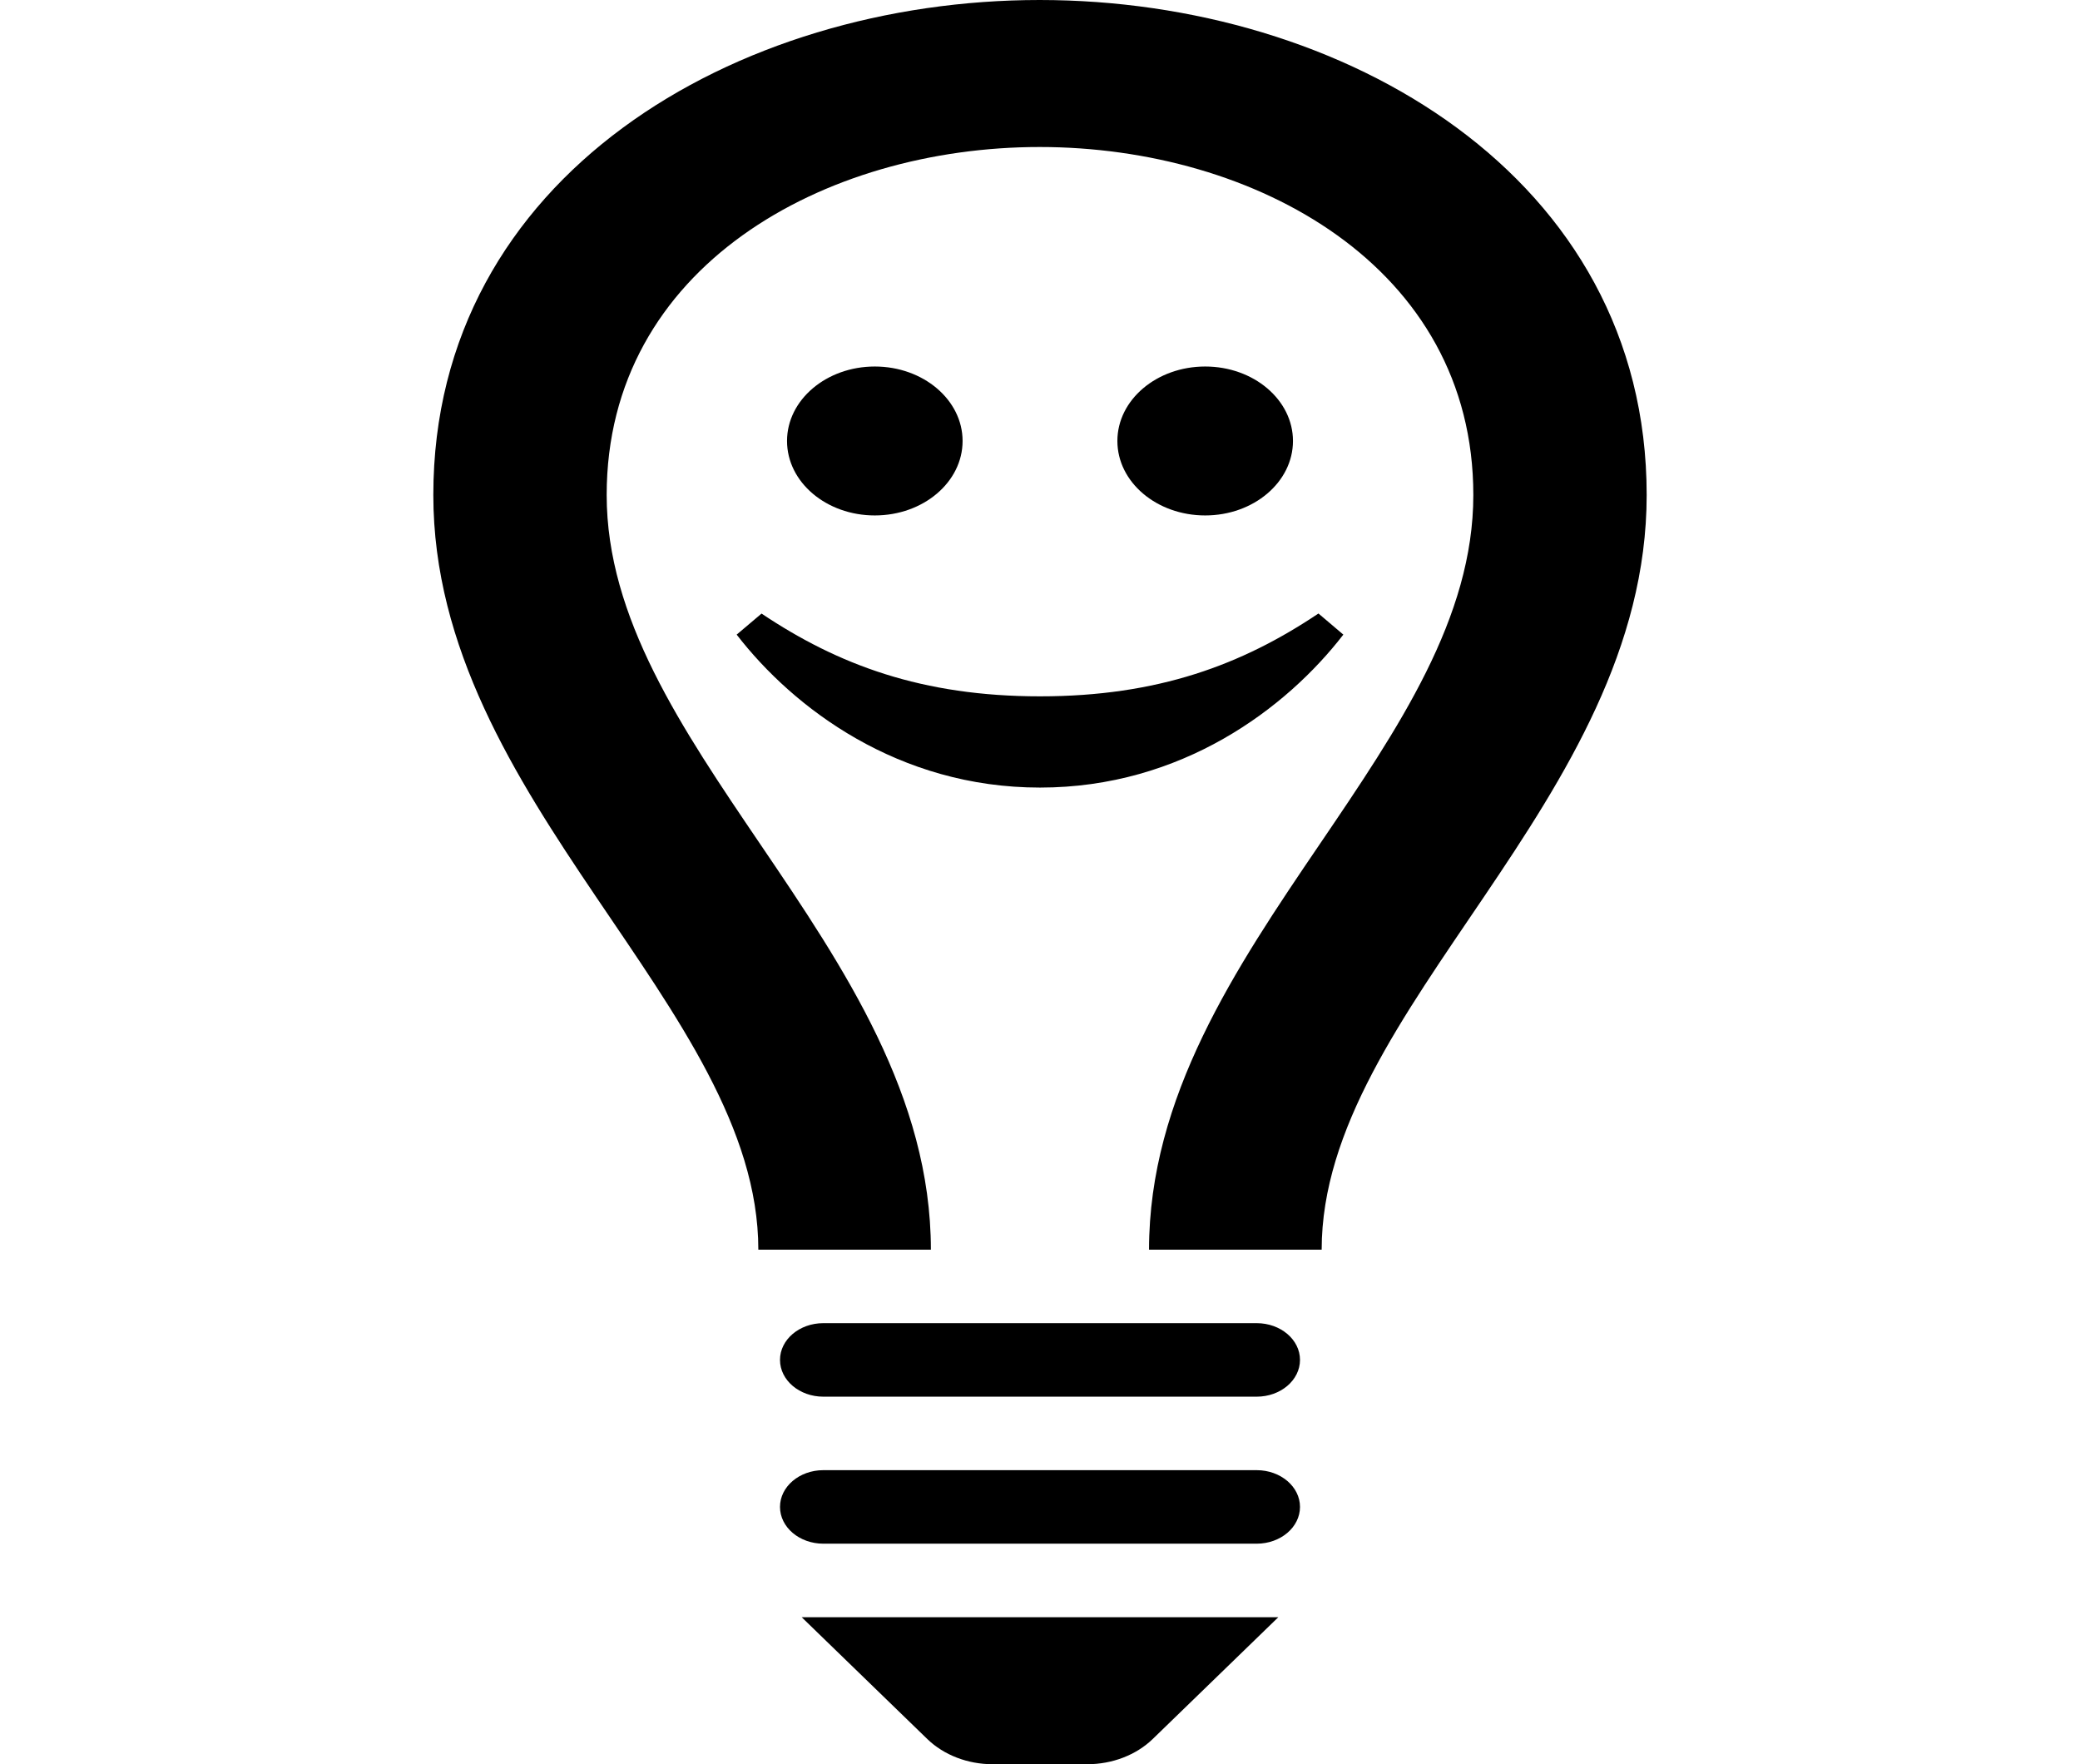 <svg width="79" height="67" viewBox="0 0 79 67" fill="none" xmlns="http://www.w3.org/2000/svg">
<path d="M62.542 18.799C62.542 30.424 50.198 38.285 50.198 47.458H43.641C43.644 41.654 46.919 36.777 50.119 32.068C53.124 27.643 55.958 23.461 55.958 18.799C55.958 10.123 47.67 5.583 39.487 5.583C31.314 5.583 23.042 10.123 23.042 18.799C23.042 23.461 25.879 27.643 28.881 32.068C32.077 36.777 35.352 41.654 35.356 47.458H28.802C28.802 38.285 16.458 30.421 16.458 18.799C16.458 6.675 27.973 0 39.487 0C51.014 0 62.542 6.683 62.542 18.799ZM49.375 51.646C49.375 52.416 48.638 53.042 47.729 53.042H31.271C30.362 53.042 29.625 52.416 29.625 51.646C29.625 50.875 30.362 50.25 31.271 50.25H47.729C48.638 50.25 49.375 50.875 49.375 51.646ZM49.375 57.229C49.375 58 48.638 58.625 47.729 58.625H31.271C30.362 58.625 29.625 58 29.625 57.229C29.625 56.459 30.362 55.833 31.271 55.833H47.729C48.638 55.833 49.375 56.459 49.375 57.229ZM43.776 66.048C43.15 66.651 42.245 67 41.297 67H37.699C36.751 67 35.849 66.651 35.224 66.048L30.448 61.417H48.552L43.776 66.048ZM33.226 13.919C31.386 13.919 29.892 15.187 29.892 16.747C29.892 18.311 31.386 19.575 33.226 19.575C35.069 19.575 36.56 18.308 36.56 16.747C36.56 15.187 35.066 13.919 33.226 13.919ZM45.774 13.919C43.931 13.919 42.439 15.187 42.439 16.747C42.439 18.311 43.934 19.575 45.774 19.575C47.614 19.575 49.108 18.308 49.108 16.747C49.108 15.187 47.617 13.919 45.774 13.919ZM50.076 23.299C47.173 25.245 43.98 26.445 39.5 26.445C35.02 26.445 31.827 25.245 28.924 23.302L27.979 24.101C30.142 26.901 34.121 29.91 39.5 29.91C44.879 29.91 48.858 26.903 51.021 24.101L50.076 23.299Z" fill="black"/>
</svg>
